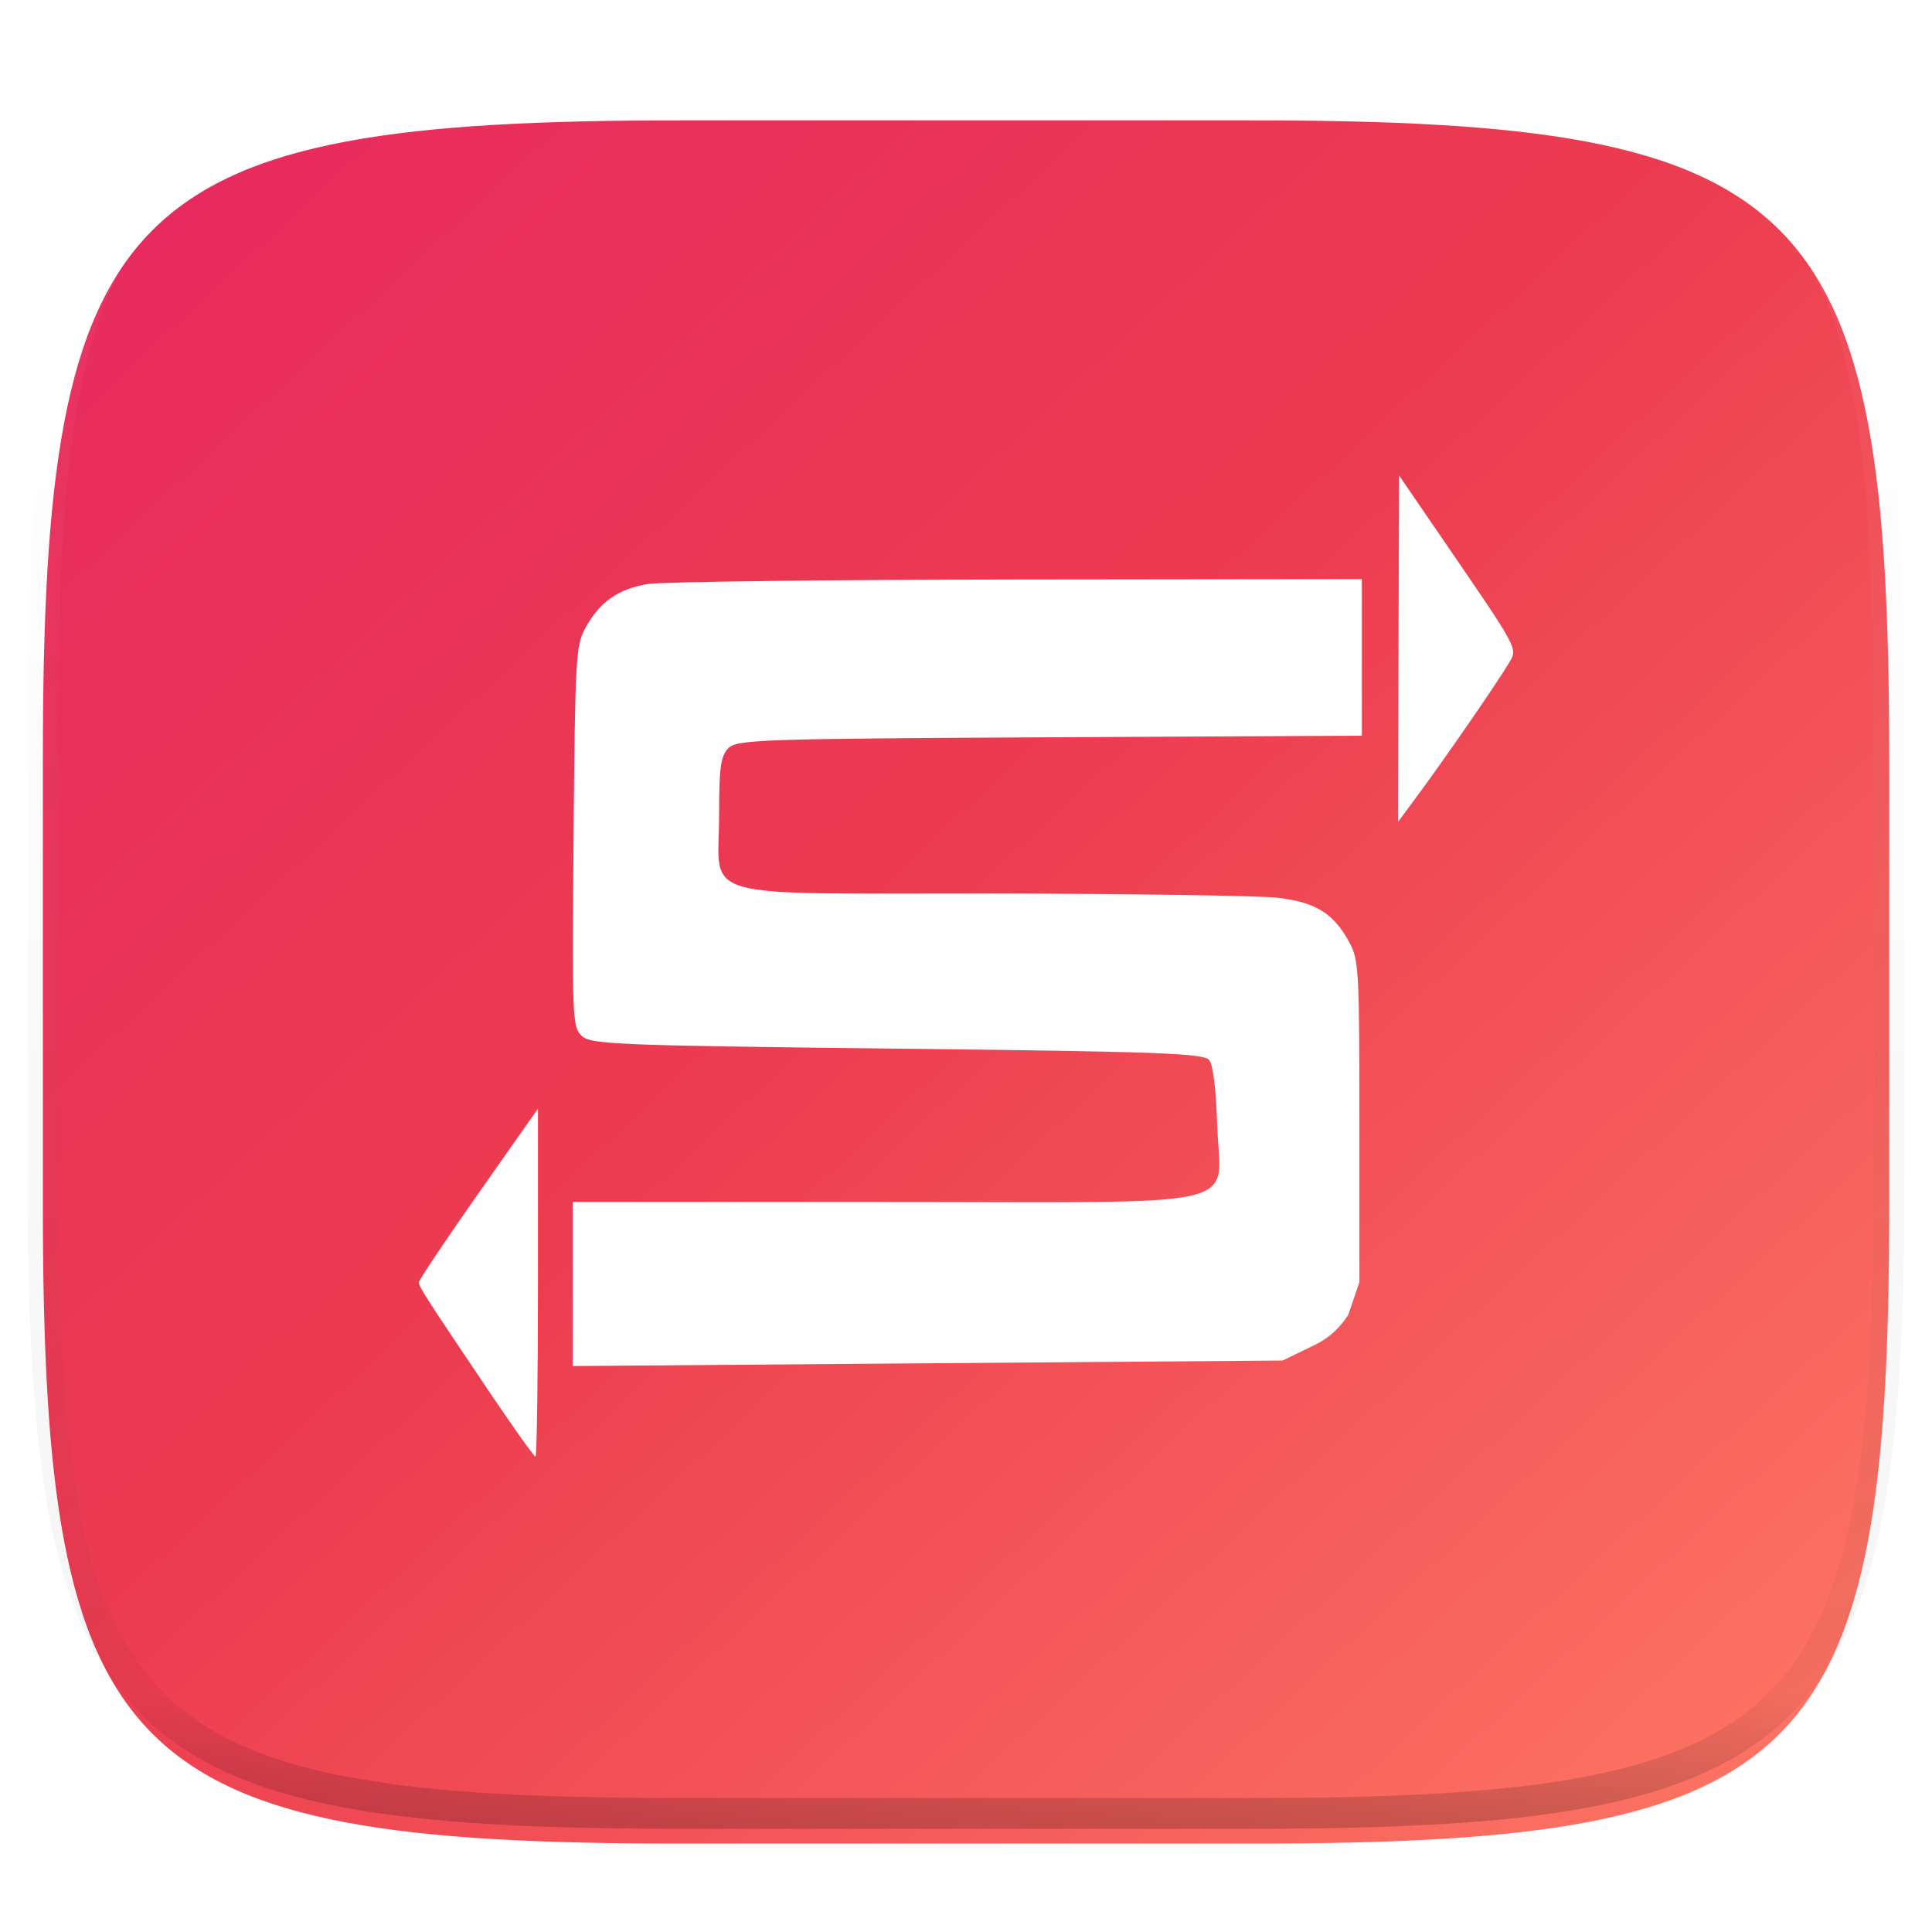 <svg xmlns="http://www.w3.org/2000/svg" style="isolation:isolate" width="256" height="256"><switch><g><defs><filter id="a" width="270.648" height="254.338" x="-7.32" y="2.95" filterUnits="userSpaceOnUse"><feGaussianBlur xmlns="http://www.w3.org/2000/svg" in="SourceGraphic" stdDeviation="4.294"/><feOffset xmlns="http://www.w3.org/2000/svg" dy="4" result="pf_100_offsetBlur"/><feFlood xmlns="http://www.w3.org/2000/svg" flood-opacity=".4"/><feComposite xmlns="http://www.w3.org/2000/svg" in2="pf_100_offsetBlur" operator="in" result="pf_100_dropShadow"/><feBlend xmlns="http://www.w3.org/2000/svg" in="SourceGraphic" in2="pf_100_dropShadow"/></filter></defs><g filter="url(#a)"><linearGradient id="b" x1="-.033" x2="1.033" y1="-.071" y2=".995" gradientTransform="matrix(244.648 0 0 228.338 5.68 11.95)" gradientUnits="userSpaceOnUse"><stop offset="0%" stop-color="#e72662"/><stop offset="48.272%" stop-color="#ec3c50"/><stop offset="100%" stop-color="#ff7b66"/></linearGradient><path fill="url(#b)" d="M165.689 11.95c74.056 0 84.639 10.557 84.639 84.544v59.251c0 73.986-10.583 84.543-84.639 84.543h-75.37c-74.055 0-84.639-10.557-84.639-84.543V96.494c0-73.987 10.584-84.544 84.639-84.544h75.37z"/></g><g opacity=".4"><linearGradient id="c" x1=".517" x2=".517" y2="1"><stop offset="0%" stop-color="#fff"/><stop offset="12.5%" stop-opacity=".098" stop-color="#fff"/><stop offset="92.5%" stop-opacity=".098"/><stop offset="100%" stop-opacity=".498"/></linearGradient><path fill="none" stroke="url(#c)" stroke-linecap="round" stroke-linejoin="round" stroke-width="4.077" d="M165.685 11.947c74.055 0 84.639 10.557 84.639 84.544v59.251c0 73.986-10.584 84.543-84.639 84.543h-75.37c-74.055 0-84.639-10.557-84.639-84.543V96.491c0-73.987 10.584-84.544 84.639-84.544h75.37z" vector-effect="non-scaling-stroke"/></g><path fill="#FFF" d="M65.177 184.926c-8.683-12.884-9.677-14.425-9.677-15.006 0-.303 3.551-5.606 7.892-11.787l7.892-11.236v23.051c0 12.679-.15 23.052-.333 23.052-.183 0-2.781-3.633-5.774-8.074zm10.71-14.788v-10.869h41.433c49.256 0 44.306 1.167 43.957-10.362-.134-4.451-.544-7.786-1.036-8.431-.697-.914-6.631-1.133-41.362-1.525-37.341-.422-40.65-.558-41.821-1.714-1.219-1.204-1.263-2.296-1.057-26.393.202-23.611.295-25.285 1.531-27.574 1.892-3.505 4.406-5.275 8.368-5.89 1.908-.297 23.964-.563 49.013-.592l45.543-.052V97.479l-41.41.214c-38.725.201-41.486.298-42.584 1.496-.975 1.065-1.174 2.537-1.174 8.716 0 11.575-3.873 10.449 36.109 10.493 18.482.02 35.6.279 38.04.575 4.957.602 7.302 2.084 9.374 5.922 1.236 2.29 1.316 3.728 1.316 23.726v21.288l-1.487 4.331c-1.096 1.703-2.549 3.063-4.378 3.949l-4.312 2.088-47.031.365-47.032.366v-10.87zM185.388 63l5.315 7.765c10.918 15.951 10.441 15.048 9.113 17.285-1.475 2.484-8.239 12.291-11.832 17.156l-2.741 3.71c-.027.733.145-45.916.145-45.916z"/></g></switch> </svg>
